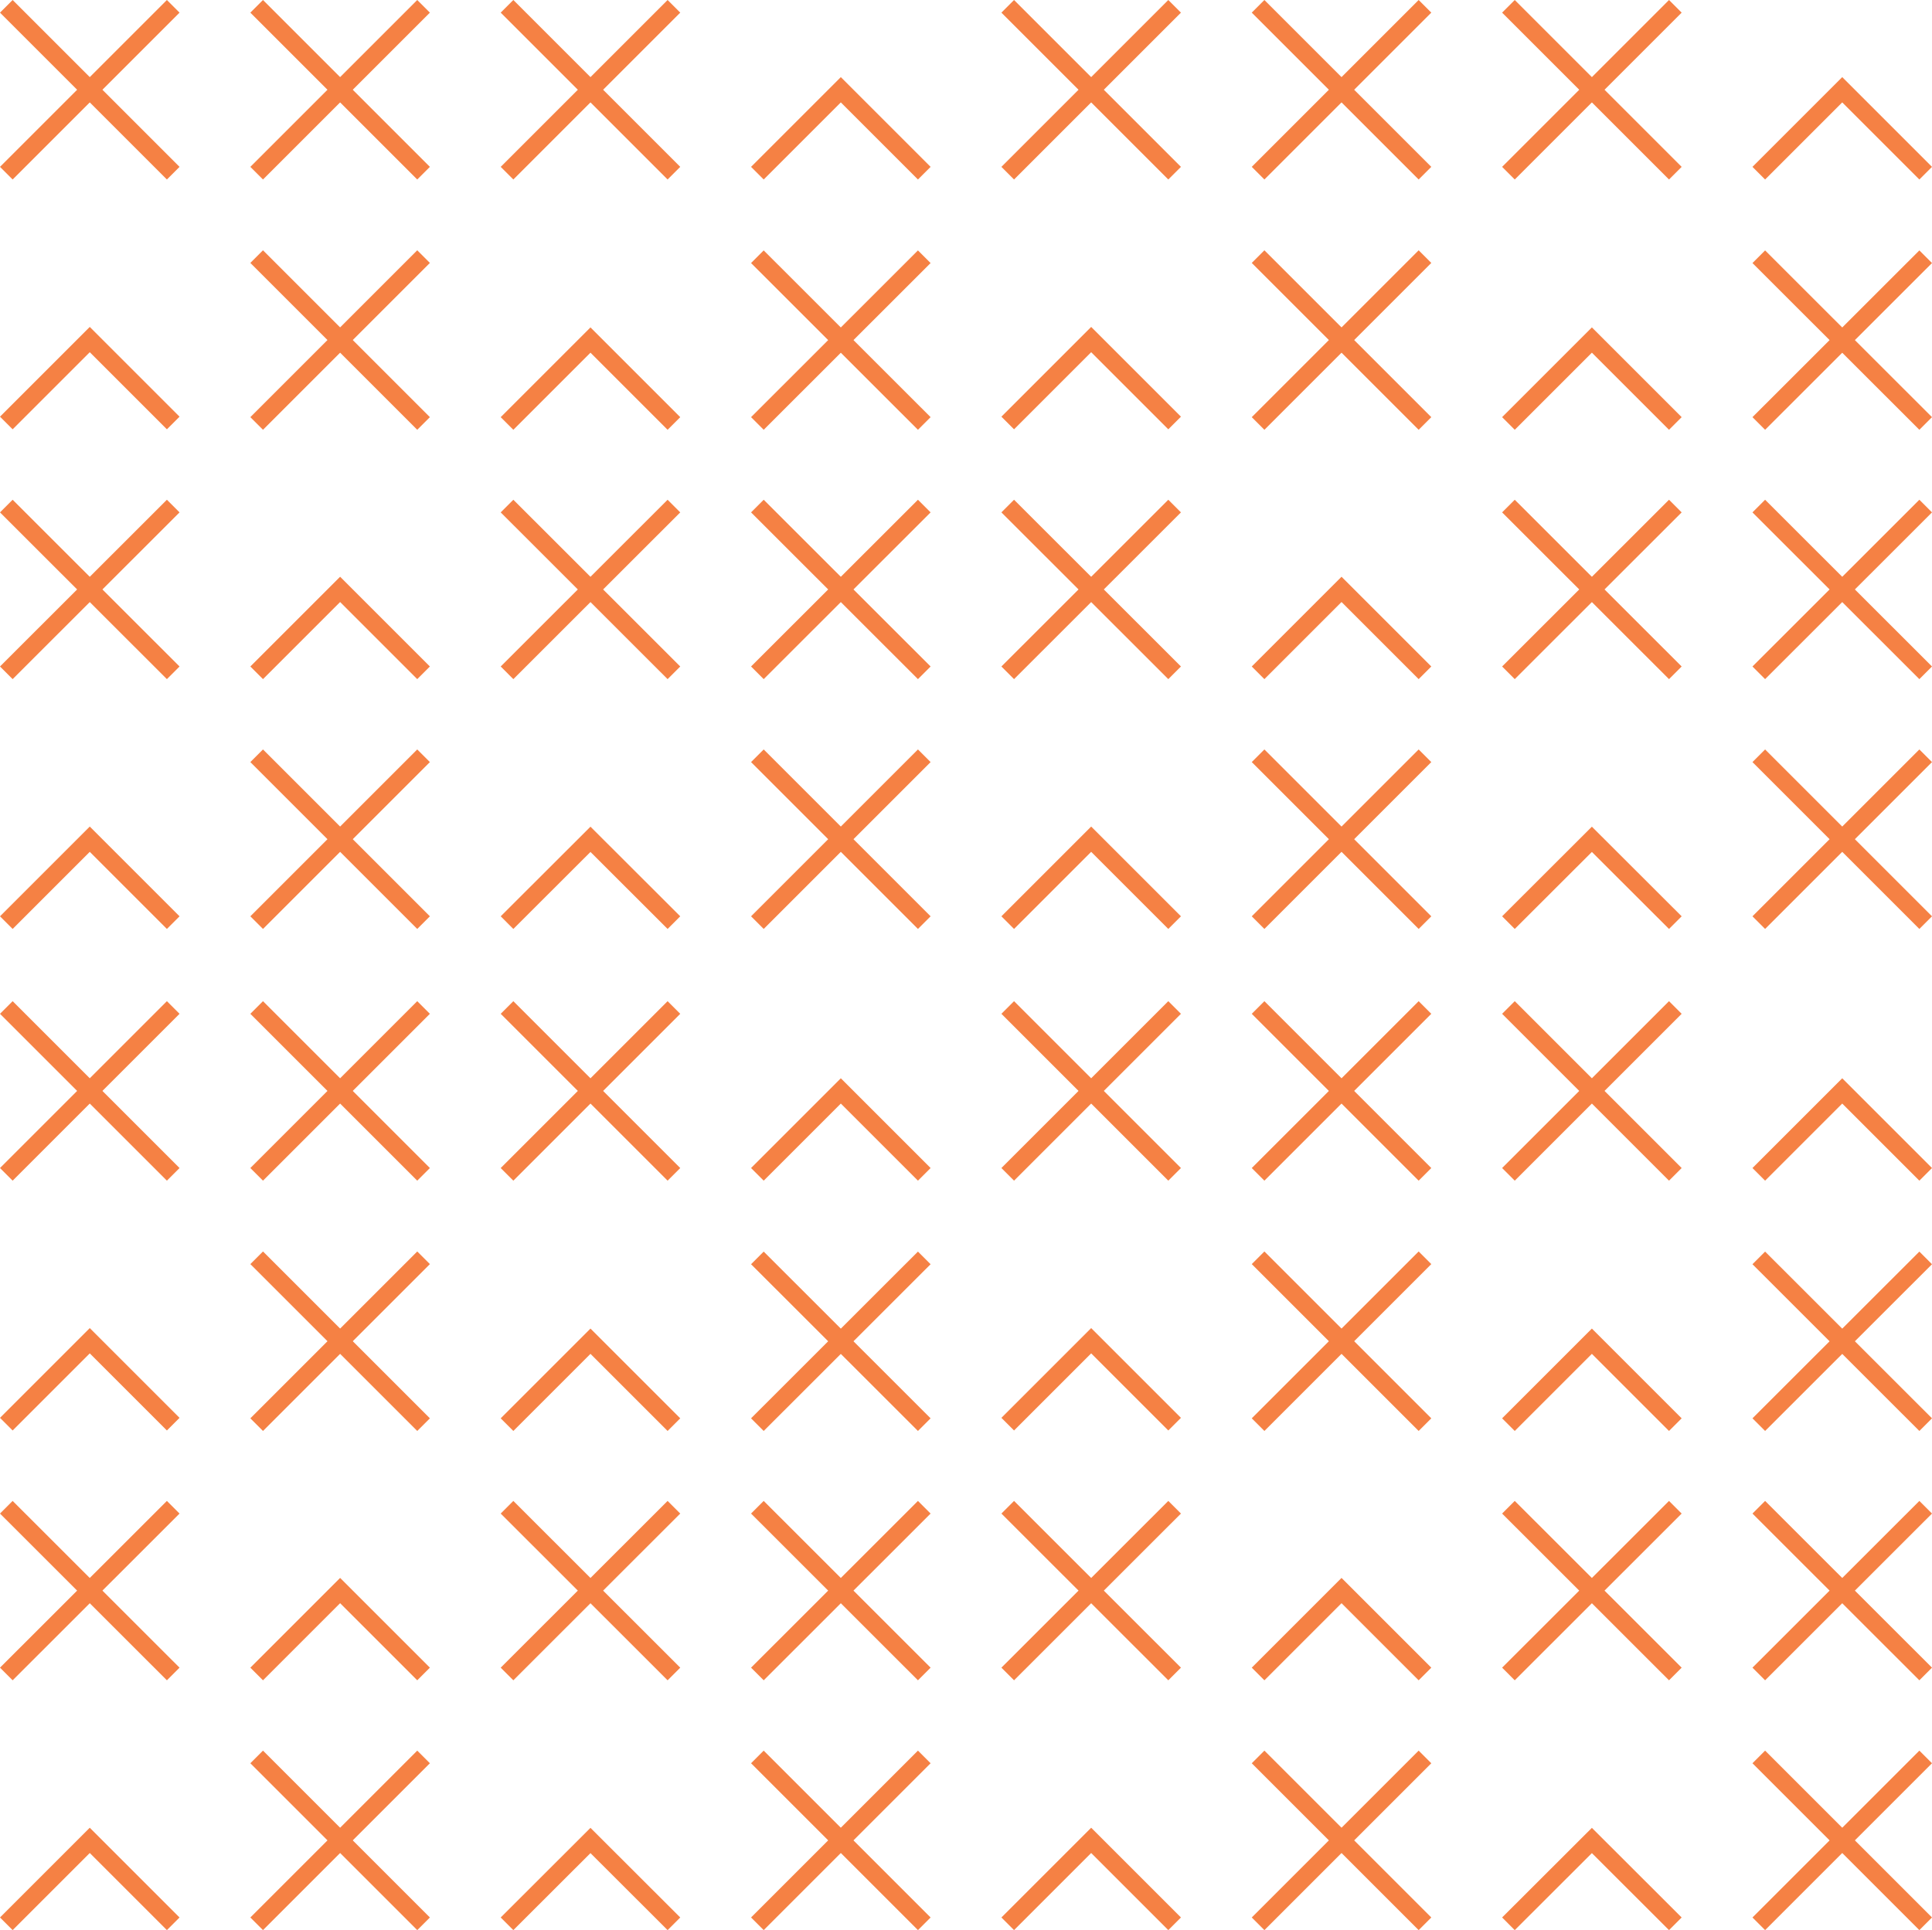 <svg id="Pattern" xmlns="http://www.w3.org/2000/svg" viewBox="0 0 162.06 161.94"><defs><style>.cls-1{fill:none;stroke:#f58144;stroke-miterlimit:10;stroke-width:1.5px;}</style></defs><title>Novartis_Open_Chromosome_Sienna_168px</title><line id="_Path_" data-name="&lt;Path&gt;" class="cls-1" x1="21.53" y1="147.41" x2="35.53" y2="161.41"/><line id="_Path_2" data-name="&lt;Path&gt;" class="cls-1" x1="35.53" y1="147.41" x2="21.53" y2="161.41"/><line id="_Path_3" data-name="&lt;Path&gt;" class="cls-1" x1="63.53" y1="147.41" x2="77.53" y2="161.41"/><line id="_Path_4" data-name="&lt;Path&gt;" class="cls-1" x1="77.53" y1="147.41" x2="63.53" y2="161.41"/><polyline id="_Path_5" data-name="&lt;Path&gt;" class="cls-1" points="56.53 161.41 49.53 154.42 42.53 161.41"/><line id="_Path_6" data-name="&lt;Path&gt;" class="cls-1" x1="63.53" y1="119.53" x2="77.53" y2="105.54"/><line id="_Path_7" data-name="&lt;Path&gt;" class="cls-1" x1="63.53" y1="105.54" x2="77.53" y2="119.53"/><line id="_Path_8" data-name="&lt;Path&gt;" class="cls-1" x1="63.53" y1="140.45" x2="77.53" y2="126.46"/><line id="_Path_9" data-name="&lt;Path&gt;" class="cls-1" x1="63.53" y1="126.46" x2="77.53" y2="140.45"/><line id="_Path_10" data-name="&lt;Path&gt;" class="cls-1" x1="42.53" y1="140.45" x2="56.53" y2="126.46"/><line id="_Path_11" data-name="&lt;Path&gt;" class="cls-1" x1="42.53" y1="126.46" x2="56.53" y2="140.45"/><line id="_Path_12" data-name="&lt;Path&gt;" class="cls-1" x1="0.53" y1="140.45" x2="14.53" y2="126.46"/><line id="_Path_13" data-name="&lt;Path&gt;" class="cls-1" x1="0.53" y1="126.46" x2="14.53" y2="140.45"/><line id="_Path_14" data-name="&lt;Path&gt;" class="cls-1" x1="42.53" y1="98.53" x2="56.53" y2="84.53"/><line id="_Path_15" data-name="&lt;Path&gt;" class="cls-1" x1="42.53" y1="84.53" x2="56.53" y2="98.53"/><polyline id="_Path_16" data-name="&lt;Path&gt;" class="cls-1" points="77.53 98.53 70.53 91.53 63.53 98.53"/><line id="_Path_17" data-name="&lt;Path&gt;" class="cls-1" x1="21.53" y1="98.53" x2="35.53" y2="84.53"/><line id="_Path_18" data-name="&lt;Path&gt;" class="cls-1" x1="21.53" y1="84.53" x2="35.53" y2="98.53"/><line id="_Path_19" data-name="&lt;Path&gt;" class="cls-1" x1="0.53" y1="98.53" x2="14.53" y2="84.53"/><line id="_Path_20" data-name="&lt;Path&gt;" class="cls-1" x1="0.53" y1="84.53" x2="14.53" y2="98.53"/><polyline id="_Path_21" data-name="&lt;Path&gt;" class="cls-1" points="56.53 119.53 49.53 112.53 42.53 119.53"/><polyline id="_Path_22" data-name="&lt;Path&gt;" class="cls-1" points="14.53 119.49 7.53 112.49 0.53 119.49"/><polyline id="_Path_23" data-name="&lt;Path&gt;" class="cls-1" points="14.53 161.41 7.53 154.41 0.53 161.41"/><polyline id="_Path_24" data-name="&lt;Path&gt;" class="cls-1" points="35.53 140.45 28.53 133.45 21.53 140.45"/><line id="_Path_25" data-name="&lt;Path&gt;" class="cls-1" x1="21.53" y1="119.53" x2="35.53" y2="105.53"/><line id="_Path_26" data-name="&lt;Path&gt;" class="cls-1" x1="21.53" y1="105.53" x2="35.53" y2="119.53"/><line id="_Path_27" data-name="&lt;Path&gt;" class="cls-1" x1="21.53" y1="63.41" x2="35.53" y2="77.41"/><line id="_Path_28" data-name="&lt;Path&gt;" class="cls-1" x1="35.53" y1="63.41" x2="21.53" y2="77.41"/><line id="_Path_29" data-name="&lt;Path&gt;" class="cls-1" x1="63.53" y1="63.41" x2="77.53" y2="77.41"/><line id="_Path_30" data-name="&lt;Path&gt;" class="cls-1" x1="77.53" y1="63.41" x2="63.53" y2="77.41"/><polyline id="_Path_31" data-name="&lt;Path&gt;" class="cls-1" points="56.53 77.41 49.53 70.42 42.53 77.41"/><line id="_Path_32" data-name="&lt;Path&gt;" class="cls-1" x1="63.53" y1="35.53" x2="77.53" y2="21.54"/><line id="_Path_33" data-name="&lt;Path&gt;" class="cls-1" x1="63.53" y1="21.54" x2="77.53" y2="35.53"/><line id="_Path_34" data-name="&lt;Path&gt;" class="cls-1" x1="63.53" y1="56.45" x2="77.53" y2="42.46"/><line id="_Path_35" data-name="&lt;Path&gt;" class="cls-1" x1="63.53" y1="42.46" x2="77.53" y2="56.45"/><line id="_Path_36" data-name="&lt;Path&gt;" class="cls-1" x1="42.53" y1="56.45" x2="56.53" y2="42.46"/><line id="_Path_37" data-name="&lt;Path&gt;" class="cls-1" x1="42.53" y1="42.46" x2="56.53" y2="56.45"/><line id="_Path_38" data-name="&lt;Path&gt;" class="cls-1" x1="0.53" y1="56.45" x2="14.53" y2="42.46"/><line id="_Path_39" data-name="&lt;Path&gt;" class="cls-1" x1="0.53" y1="42.46" x2="14.53" y2="56.45"/><line id="_Path_40" data-name="&lt;Path&gt;" class="cls-1" x1="42.53" y1="14.53" x2="56.53" y2="0.53"/><line id="_Path_41" data-name="&lt;Path&gt;" class="cls-1" x1="42.53" y1="0.53" x2="56.53" y2="14.53"/><polyline id="_Path_42" data-name="&lt;Path&gt;" class="cls-1" points="77.53 14.53 70.53 7.53 63.53 14.53"/><line id="_Path_43" data-name="&lt;Path&gt;" class="cls-1" x1="21.53" y1="14.53" x2="35.53" y2="0.53"/><line id="_Path_44" data-name="&lt;Path&gt;" class="cls-1" x1="21.53" y1="0.53" x2="35.53" y2="14.53"/><line id="_Path_45" data-name="&lt;Path&gt;" class="cls-1" x1="0.53" y1="14.53" x2="14.53" y2="0.53"/><line id="_Path_46" data-name="&lt;Path&gt;" class="cls-1" x1="0.53" y1="0.53" x2="14.53" y2="14.53"/><polyline id="_Path_47" data-name="&lt;Path&gt;" class="cls-1" points="56.53 35.53 49.53 28.53 42.53 35.53"/><polyline id="_Path_48" data-name="&lt;Path&gt;" class="cls-1" points="14.53 35.49 7.53 28.49 0.53 35.49"/><polyline id="_Path_49" data-name="&lt;Path&gt;" class="cls-1" points="14.53 77.41 7.53 70.41 0.53 77.41"/><polyline id="_Path_50" data-name="&lt;Path&gt;" class="cls-1" points="35.53 56.45 28.53 49.45 21.53 56.45"/><line id="_Path_51" data-name="&lt;Path&gt;" class="cls-1" x1="21.53" y1="35.53" x2="35.53" y2="21.53"/><line id="_Path_52" data-name="&lt;Path&gt;" class="cls-1" x1="21.53" y1="21.53" x2="35.53" y2="35.53"/><line id="_Path_53" data-name="&lt;Path&gt;" class="cls-1" x1="105.53" y1="147.41" x2="119.53" y2="161.41"/><line id="_Path_54" data-name="&lt;Path&gt;" class="cls-1" x1="119.53" y1="147.41" x2="105.53" y2="161.41"/><line id="_Path_55" data-name="&lt;Path&gt;" class="cls-1" x1="147.53" y1="147.41" x2="161.53" y2="161.41"/><line id="_Path_56" data-name="&lt;Path&gt;" class="cls-1" x1="161.53" y1="147.41" x2="147.53" y2="161.41"/><polyline id="_Path_57" data-name="&lt;Path&gt;" class="cls-1" points="140.53 161.41 133.53 154.42 126.53 161.41"/><line id="_Path_58" data-name="&lt;Path&gt;" class="cls-1" x1="147.53" y1="119.53" x2="161.53" y2="105.54"/><line id="_Path_59" data-name="&lt;Path&gt;" class="cls-1" x1="147.53" y1="105.54" x2="161.53" y2="119.53"/><line id="_Path_60" data-name="&lt;Path&gt;" class="cls-1" x1="147.53" y1="140.45" x2="161.53" y2="126.46"/><line id="_Path_61" data-name="&lt;Path&gt;" class="cls-1" x1="147.53" y1="126.46" x2="161.53" y2="140.45"/><line id="_Path_62" data-name="&lt;Path&gt;" class="cls-1" x1="126.53" y1="140.45" x2="140.53" y2="126.46"/><line id="_Path_63" data-name="&lt;Path&gt;" class="cls-1" x1="126.53" y1="126.46" x2="140.53" y2="140.45"/><line id="_Path_64" data-name="&lt;Path&gt;" class="cls-1" x1="84.53" y1="140.45" x2="98.53" y2="126.46"/><line id="_Path_65" data-name="&lt;Path&gt;" class="cls-1" x1="84.53" y1="126.46" x2="98.53" y2="140.45"/><line id="_Path_66" data-name="&lt;Path&gt;" class="cls-1" x1="126.53" y1="98.53" x2="140.53" y2="84.53"/><line id="_Path_67" data-name="&lt;Path&gt;" class="cls-1" x1="126.53" y1="84.53" x2="140.53" y2="98.53"/><polyline id="_Path_68" data-name="&lt;Path&gt;" class="cls-1" points="161.53 98.53 154.53 91.53 147.53 98.53"/><line id="_Path_69" data-name="&lt;Path&gt;" class="cls-1" x1="105.53" y1="98.53" x2="119.53" y2="84.53"/><line id="_Path_70" data-name="&lt;Path&gt;" class="cls-1" x1="105.53" y1="84.53" x2="119.53" y2="98.53"/><line id="_Path_71" data-name="&lt;Path&gt;" class="cls-1" x1="84.53" y1="98.53" x2="98.53" y2="84.53"/><line id="_Path_72" data-name="&lt;Path&gt;" class="cls-1" x1="84.53" y1="84.53" x2="98.53" y2="98.53"/><polyline id="_Path_73" data-name="&lt;Path&gt;" class="cls-1" points="140.53 119.53 133.53 112.53 126.53 119.53"/><polyline id="_Path_74" data-name="&lt;Path&gt;" class="cls-1" points="98.53 119.49 91.53 112.49 84.53 119.49"/><polyline id="_Path_75" data-name="&lt;Path&gt;" class="cls-1" points="98.53 161.41 91.53 154.41 84.53 161.41"/><polyline id="_Path_76" data-name="&lt;Path&gt;" class="cls-1" points="119.53 140.45 112.53 133.45 105.53 140.45"/><line id="_Path_77" data-name="&lt;Path&gt;" class="cls-1" x1="105.53" y1="119.53" x2="119.53" y2="105.53"/><line id="_Path_78" data-name="&lt;Path&gt;" class="cls-1" x1="105.53" y1="105.53" x2="119.53" y2="119.53"/><line id="_Path_79" data-name="&lt;Path&gt;" class="cls-1" x1="105.53" y1="63.41" x2="119.53" y2="77.41"/><line id="_Path_80" data-name="&lt;Path&gt;" class="cls-1" x1="119.53" y1="63.41" x2="105.53" y2="77.41"/><line id="_Path_81" data-name="&lt;Path&gt;" class="cls-1" x1="147.53" y1="63.41" x2="161.53" y2="77.41"/><line id="_Path_82" data-name="&lt;Path&gt;" class="cls-1" x1="161.53" y1="63.41" x2="147.53" y2="77.41"/><polyline id="_Path_83" data-name="&lt;Path&gt;" class="cls-1" points="140.53 77.41 133.53 70.42 126.53 77.41"/><line id="_Path_84" data-name="&lt;Path&gt;" class="cls-1" x1="147.53" y1="35.53" x2="161.53" y2="21.54"/><line id="_Path_85" data-name="&lt;Path&gt;" class="cls-1" x1="147.53" y1="21.54" x2="161.53" y2="35.53"/><line id="_Path_86" data-name="&lt;Path&gt;" class="cls-1" x1="147.53" y1="56.45" x2="161.53" y2="42.46"/><line id="_Path_87" data-name="&lt;Path&gt;" class="cls-1" x1="147.53" y1="42.46" x2="161.53" y2="56.45"/><line id="_Path_88" data-name="&lt;Path&gt;" class="cls-1" x1="126.53" y1="56.45" x2="140.53" y2="42.46"/><line id="_Path_89" data-name="&lt;Path&gt;" class="cls-1" x1="126.53" y1="42.46" x2="140.53" y2="56.45"/><line id="_Path_90" data-name="&lt;Path&gt;" class="cls-1" x1="84.53" y1="56.45" x2="98.53" y2="42.46"/><line id="_Path_91" data-name="&lt;Path&gt;" class="cls-1" x1="84.53" y1="42.46" x2="98.53" y2="56.45"/><line id="_Path_92" data-name="&lt;Path&gt;" class="cls-1" x1="126.53" y1="14.53" x2="140.53" y2="0.53"/><line id="_Path_93" data-name="&lt;Path&gt;" class="cls-1" x1="126.53" y1="0.53" x2="140.53" y2="14.53"/><polyline id="_Path_94" data-name="&lt;Path&gt;" class="cls-1" points="161.53 14.53 154.53 7.53 147.53 14.53"/><line id="_Path_95" data-name="&lt;Path&gt;" class="cls-1" x1="105.53" y1="14.53" x2="119.53" y2="0.53"/><line id="_Path_96" data-name="&lt;Path&gt;" class="cls-1" x1="105.53" y1="0.53" x2="119.53" y2="14.53"/><line id="_Path_97" data-name="&lt;Path&gt;" class="cls-1" x1="84.53" y1="14.53" x2="98.53" y2="0.53"/><line id="_Path_98" data-name="&lt;Path&gt;" class="cls-1" x1="84.53" y1="0.53" x2="98.53" y2="14.53"/><polyline id="_Path_99" data-name="&lt;Path&gt;" class="cls-1" points="140.53 35.53 133.53 28.53 126.53 35.53"/><polyline id="_Path_100" data-name="&lt;Path&gt;" class="cls-1" points="98.53 35.49 91.53 28.49 84.53 35.49"/><polyline id="_Path_101" data-name="&lt;Path&gt;" class="cls-1" points="98.53 77.41 91.53 70.41 84.53 77.41"/><polyline id="_Path_102" data-name="&lt;Path&gt;" class="cls-1" points="119.53 56.45 112.53 49.45 105.53 56.45"/><line id="_Path_103" data-name="&lt;Path&gt;" class="cls-1" x1="105.53" y1="35.53" x2="119.53" y2="21.53"/><line id="_Path_104" data-name="&lt;Path&gt;" class="cls-1" x1="105.53" y1="21.53" x2="119.53" y2="35.53"/></svg>